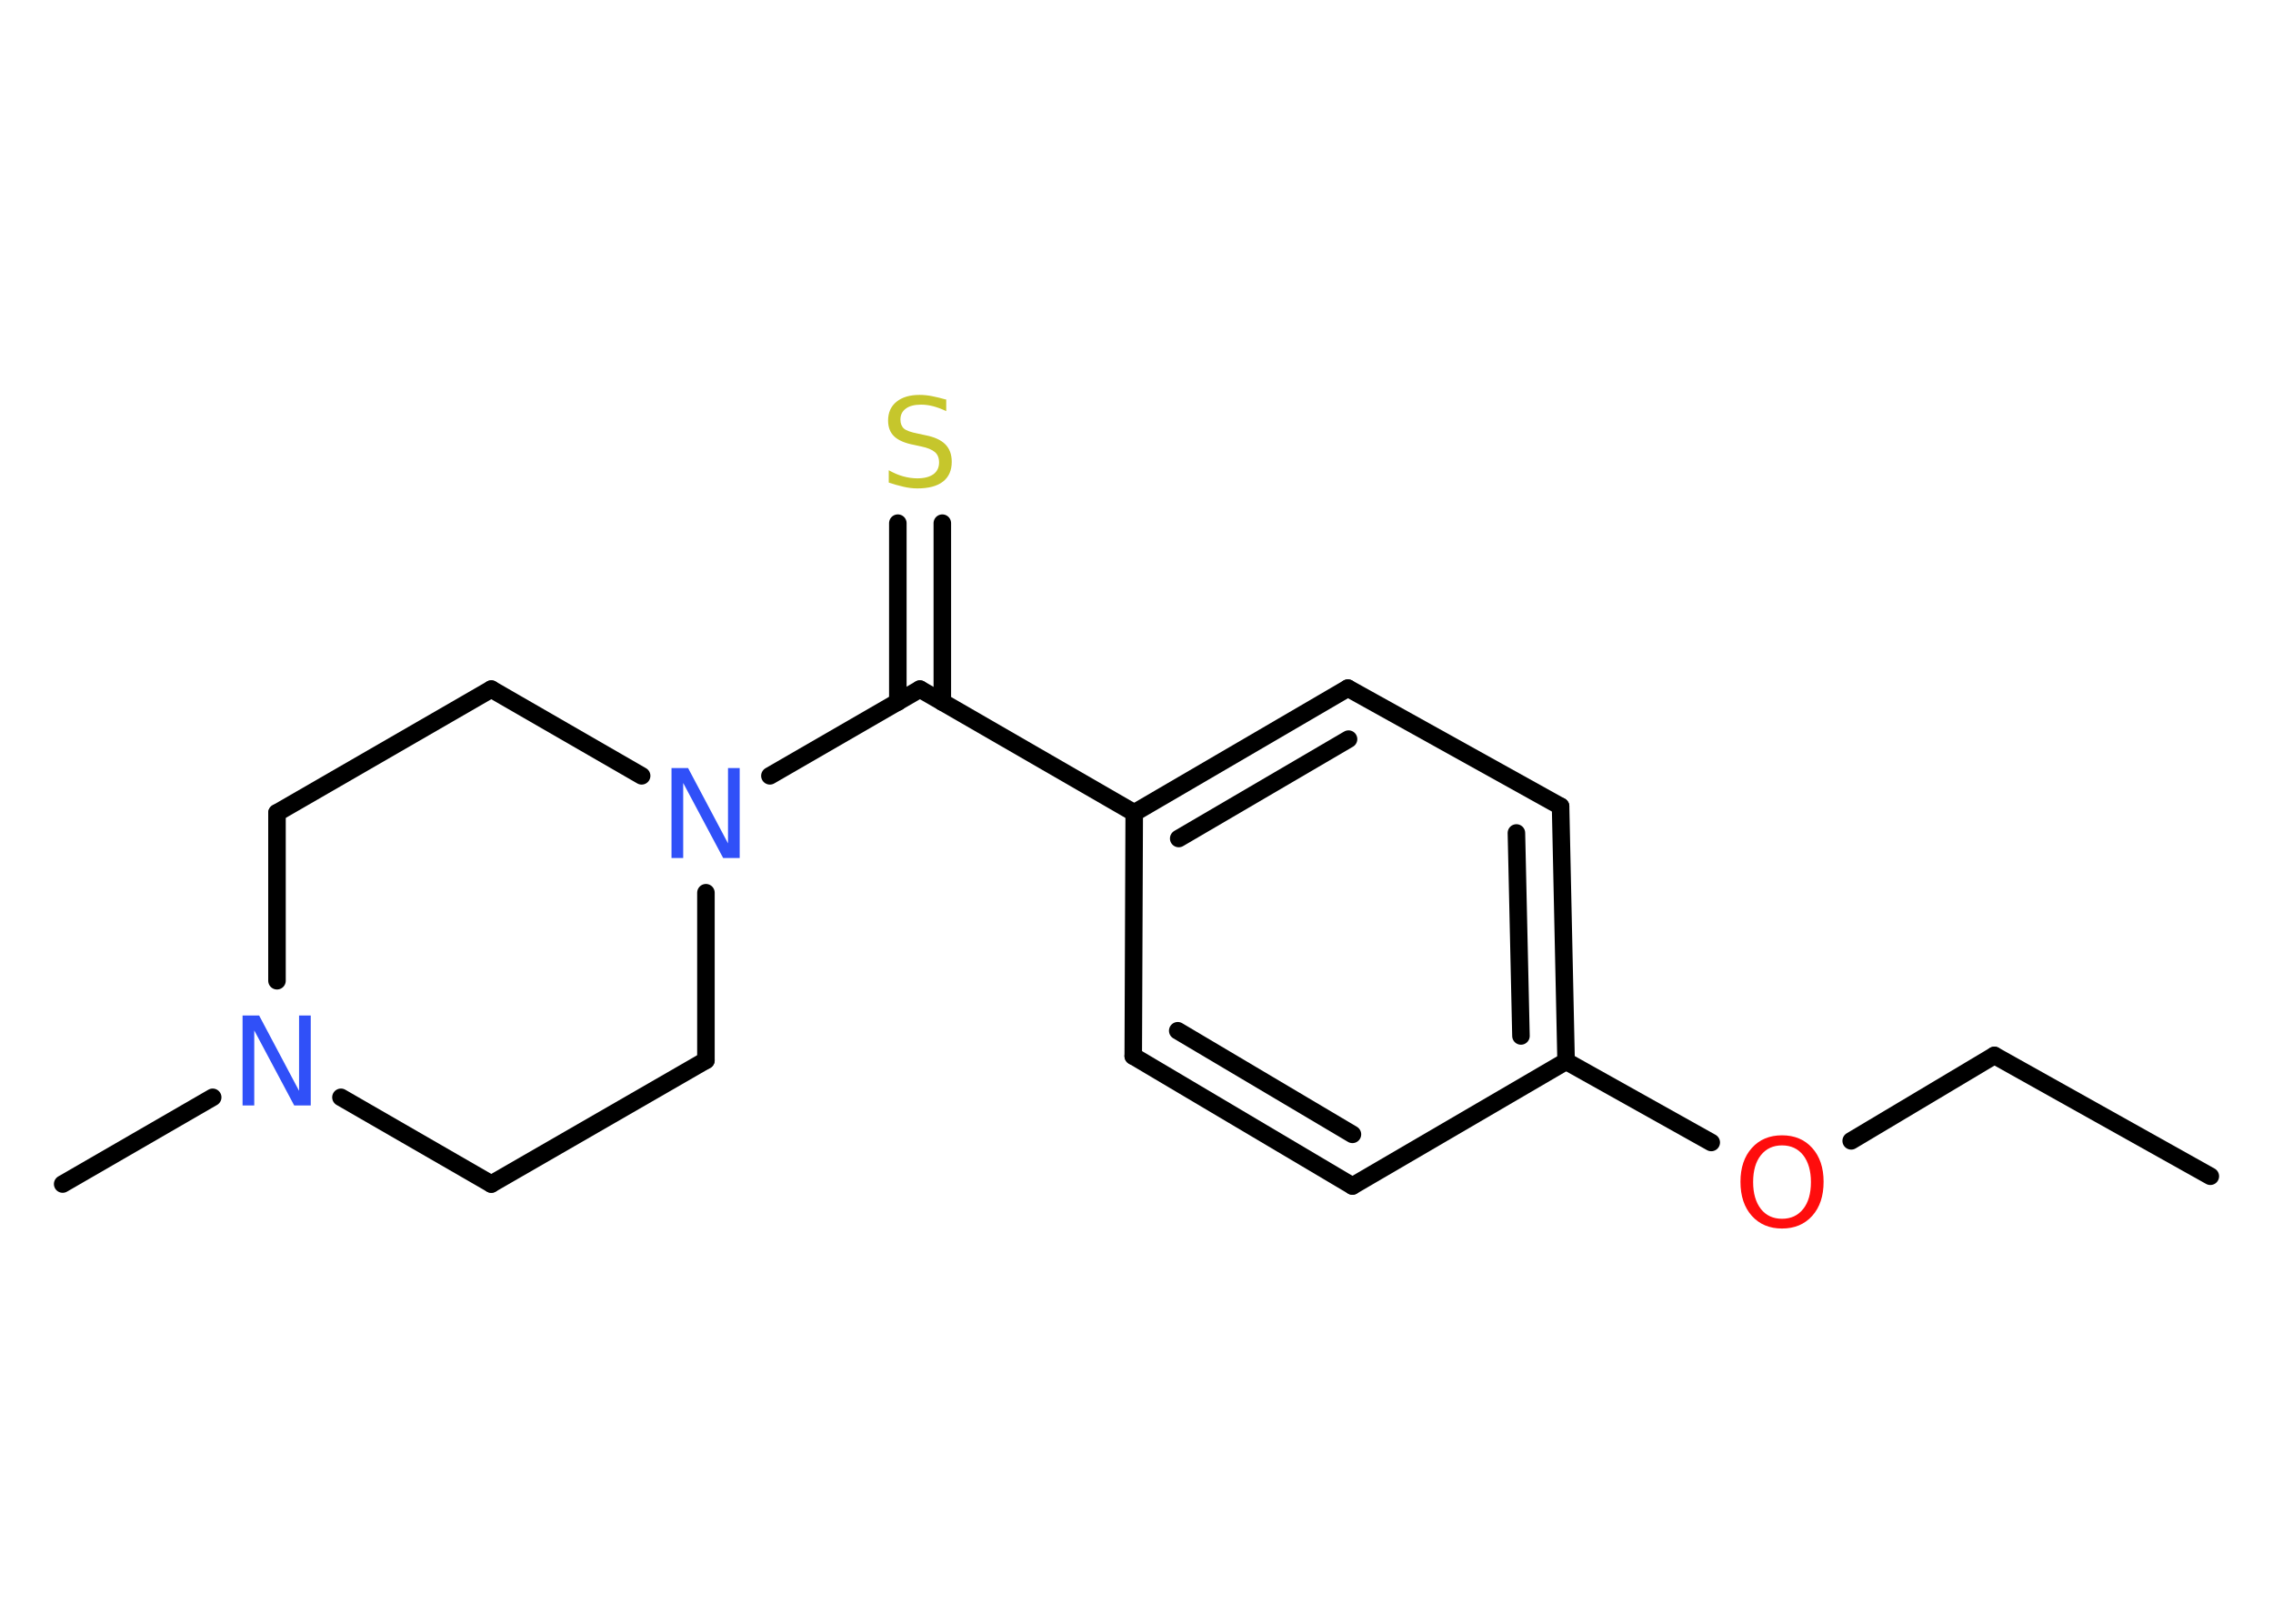 <?xml version='1.0' encoding='UTF-8'?>
<!DOCTYPE svg PUBLIC "-//W3C//DTD SVG 1.1//EN" "http://www.w3.org/Graphics/SVG/1.1/DTD/svg11.dtd">
<svg version='1.2' xmlns='http://www.w3.org/2000/svg' xmlns:xlink='http://www.w3.org/1999/xlink' width='70.0mm' height='50.0mm' viewBox='0 0 70.0 50.0'>
  <desc>Generated by the Chemistry Development Kit (http://github.com/cdk)</desc>
  <g stroke-linecap='round' stroke-linejoin='round' stroke='#000000' stroke-width='.54' fill='#3050F8'>
    <rect x='.0' y='.0' width='70.0' height='50.0' fill='#FFFFFF' stroke='none'/>
    <g id='mol1' class='mol'>
      <line id='mol1bnd1' class='bond' x1='68.07' y1='36.22' x2='61.42' y2='32.5'/>
      <line id='mol1bnd2' class='bond' x1='61.42' y1='32.5' x2='57.01' y2='35.13'/>
      <line id='mol1bnd3' class='bond' x1='52.7' y1='35.18' x2='48.23' y2='32.68'/>
      <g id='mol1bnd4' class='bond'>
        <line x1='48.23' y1='32.68' x2='48.06' y2='24.83'/>
        <line x1='46.84' y1='31.9' x2='46.7' y2='25.65'/>
      </g>
      <line id='mol1bnd5' class='bond' x1='48.06' y1='24.83' x2='41.51' y2='21.19'/>
      <g id='mol1bnd6' class='bond'>
        <line x1='41.51' y1='21.19' x2='34.93' y2='25.03'/>
        <line x1='41.53' y1='22.76' x2='36.3' y2='25.82'/>
      </g>
      <line id='mol1bnd7' class='bond' x1='34.93' y1='25.03' x2='28.33' y2='21.22'/>
      <g id='mol1bnd8' class='bond'>
        <line x1='27.65' y1='21.62' x2='27.65' y2='16.11'/>
        <line x1='29.02' y1='21.62' x2='29.02' y2='16.11'/>
      </g>
      <line id='mol1bnd9' class='bond' x1='28.33' y1='21.22' x2='23.71' y2='23.89'/>
      <line id='mol1bnd10' class='bond' x1='19.76' y1='23.89' x2='15.13' y2='21.22'/>
      <line id='mol1bnd11' class='bond' x1='15.13' y1='21.22' x2='8.53' y2='25.03'/>
      <line id='mol1bnd12' class='bond' x1='8.53' y1='25.03' x2='8.53' y2='30.2'/>
      <line id='mol1bnd13' class='bond' x1='6.55' y1='33.79' x2='1.93' y2='36.46'/>
      <line id='mol1bnd14' class='bond' x1='10.5' y1='33.79' x2='15.13' y2='36.46'/>
      <line id='mol1bnd15' class='bond' x1='15.13' y1='36.46' x2='21.74' y2='32.65'/>
      <line id='mol1bnd16' class='bond' x1='21.74' y1='27.49' x2='21.74' y2='32.65'/>
      <line id='mol1bnd17' class='bond' x1='34.93' y1='25.03' x2='34.9' y2='32.52'/>
      <g id='mol1bnd18' class='bond'>
        <line x1='34.9' y1='32.52' x2='41.65' y2='36.52'/>
        <line x1='36.27' y1='31.74' x2='41.65' y2='34.93'/>
      </g>
      <line id='mol1bnd19' class='bond' x1='48.23' y1='32.68' x2='41.65' y2='36.52'/>
      <path id='mol1atm3' class='atom' d='M54.88 35.27q-.41 .0 -.65 .3q-.24 .3 -.24 .83q.0 .52 .24 .83q.24 .3 .65 .3q.41 .0 .65 -.3q.24 -.3 .24 -.83q.0 -.52 -.24 -.83q-.24 -.3 -.65 -.3zM54.88 34.96q.58 .0 .93 .39q.35 .39 .35 1.04q.0 .66 -.35 1.05q-.35 .39 -.93 .39q-.58 .0 -.93 -.39q-.35 -.39 -.35 -1.05q.0 -.65 .35 -1.04q.35 -.39 .93 -.39z' stroke='none' fill='#FF0D0D'/>
      <path id='mol1atm9' class='atom' d='M29.14 12.3v.36q-.21 -.1 -.4 -.15q-.19 -.05 -.37 -.05q-.31 .0 -.47 .12q-.17 .12 -.17 .34q.0 .18 .11 .28q.11 .09 .42 .15l.23 .05q.42 .08 .62 .28q.2 .2 .2 .54q.0 .4 -.27 .61q-.27 .21 -.79 .21q-.2 .0 -.42 -.05q-.22 -.05 -.46 -.13v-.38q.23 .13 .45 .19q.22 .06 .43 .06q.32 .0 .5 -.13q.17 -.13 .17 -.36q.0 -.21 -.13 -.32q-.13 -.11 -.41 -.17l-.23 -.05q-.42 -.08 -.61 -.26q-.19 -.18 -.19 -.49q.0 -.37 .26 -.58q.26 -.21 .71 -.21q.19 .0 .39 .04q.2 .04 .41 .1z' stroke='none' fill='#C6C62C'/>
      <path id='mol1atm10' class='atom' d='M20.69 23.65h.5l1.23 2.32v-2.32h.36v2.77h-.51l-1.23 -2.31v2.31h-.36v-2.77z' stroke='none'/>
      <path id='mol1atm13' class='atom' d='M7.48 31.27h.5l1.23 2.32v-2.32h.36v2.77h-.51l-1.23 -2.31v2.31h-.36v-2.77z' stroke='none'/>
    </g>
  </g>
</svg>
